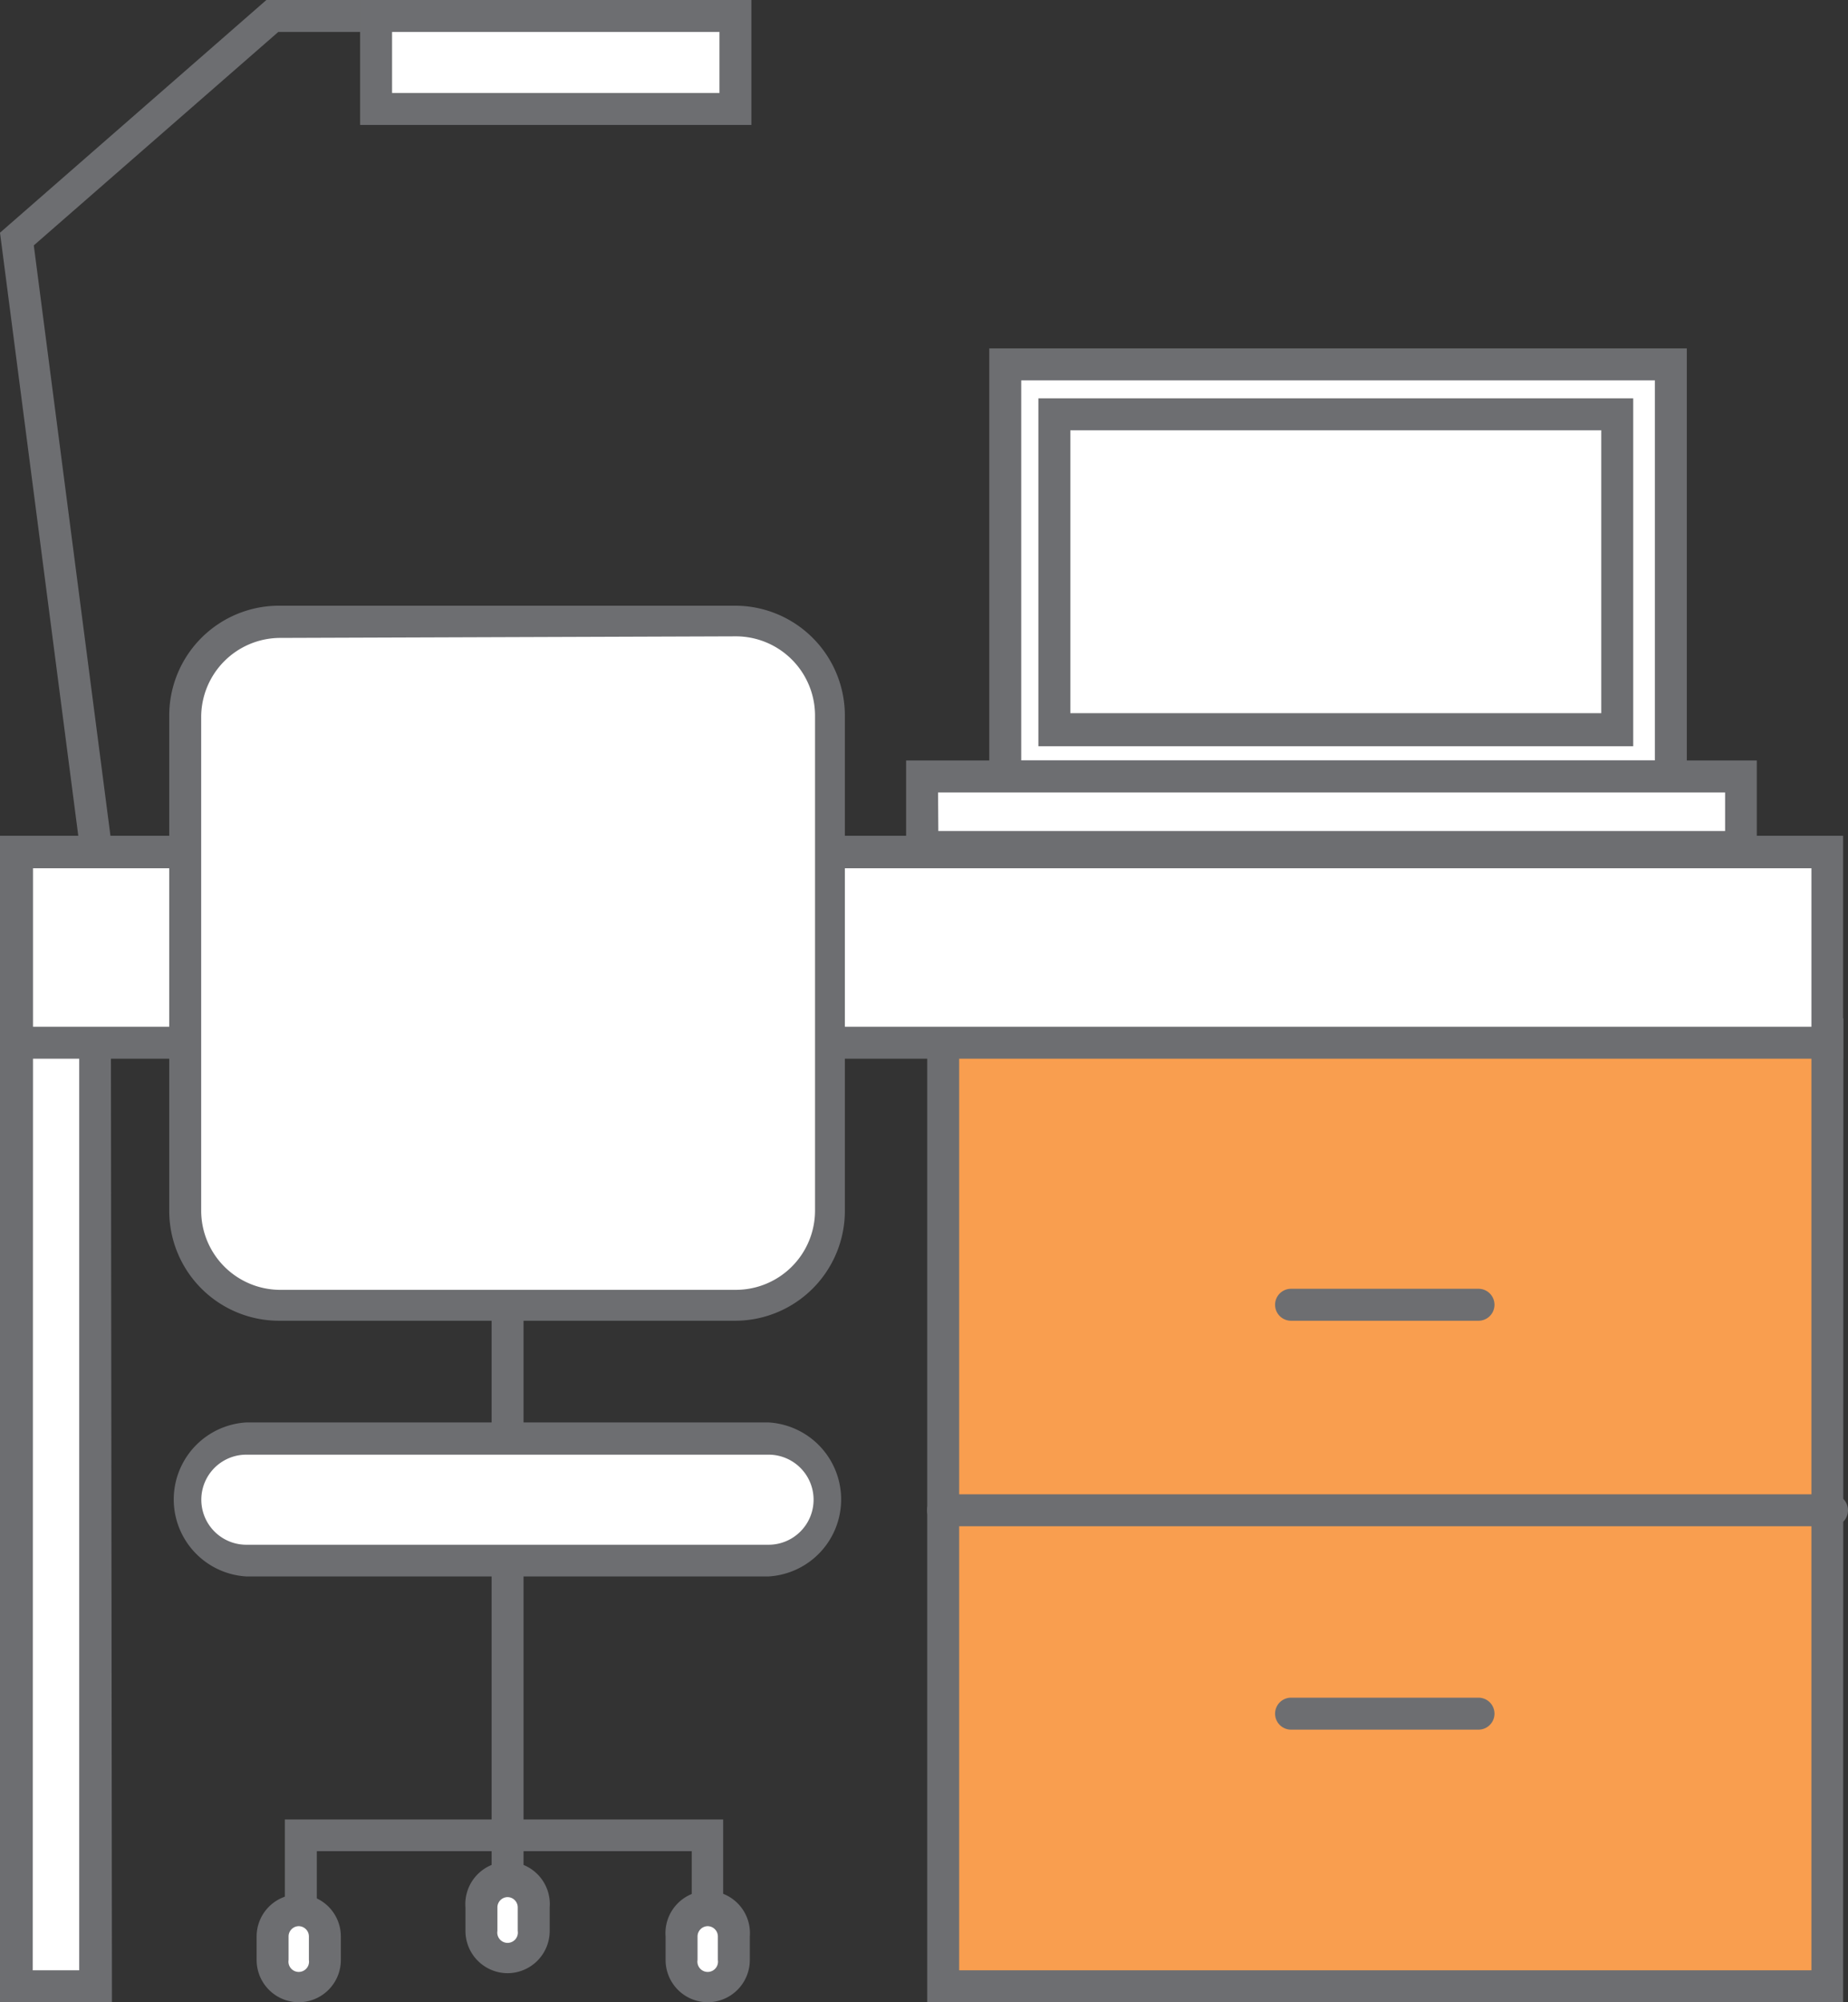 <svg xmlns="http://www.w3.org/2000/svg" viewBox="0 0 69.995 75.8"><rect x="0" y="0" width="69.995" height="75.8" fill="#333333" stroke="none"/><title>Depositphotos_84089996_07</title><g data-name="Layer 2"><g data-name="Layer 1"><g data-name="Layer 2"><g data-name="Layer 1-2"><path fill="#fff" d="M.64 39.15h2.99v36.04H.64z"/><path d="M4.24 75.8H0V38.55h4.2zm-3-1.21H3V39.76H1.25z" fill="#6d6e71"/><path fill="#f99e4f" d="M35.72 39.15h33.49v36.04H35.72z"/><path d="M69.81 75.8H35.12V38.55h34.7zm-33.48-1.21h32.28V39.76H36.33z" fill="#6d6e71"/><path fill="#fff" d="M.64 32.25h68.57v7.23H.64z"/><path d="M69.81 40.08H0v-8.44h69.81zM1.25 38.87h67.36v-6H1.25z" fill="#6d6e71"/><path d="M69.39 57.78H35.72a.6.6 0 0 1 0-1.21h33.67a.6.6 0 1 1 0 1.21z" fill="#6d6e71"/><path d="M56 50h-7.1a.6.6 0 1 1 0-1.21H56A.6.6 0 0 1 56 50z" fill="#6d6e71"/><path d="M56 65.48h-7.1a.6.6 0 1 1 0-1.21H56a.6.6 0 0 1 0 1.21z" fill="#6d6e71"/><path fill="#fff" d="M38.08 13.79h25.21V29.4H38.08z"/><path d="M63.89 30H37.47V13.19h26.42zm-25.21-1.21h24V14.4h-24z" fill="#6d6e71"/><path fill="#fff" d="M34.93 29.4h31.01v2.67H34.93z"/><path d="M66.54 32.67H34.32v-3.88h32.22zm-31-1.21h29.8V30H35.53z" fill="#6d6e71"/><path fill="#fff" d="M39.93 15.69h21.32v11.96H39.93z"/><path d="M61.86 28.25H39.33V15.08h22.53zM40.54 27h20.11V16.29H40.54z" fill="#6d6e71"/><path d="M19.22 72.57a.6.6 0 0 1-.6-.6V48.51a.6.6 0 0 1 1.21 0V72a.6.6 0 0 1-.61.57z" fill="#6d6e71"/><path d="M29.11 59.08H9.33A2.31 2.31 0 0 1 7 56.79a2.31 2.31 0 0 1 2.31-2.31h19.8a2.31 2.31 0 0 1 2.31 2.31 2.31 2.31 0 0 1-2.31 2.31z" fill="#fff"/><path d="M29.11 59.68H9.33a2.92 2.92 0 0 1 0-5.83h19.78a2.92 2.92 0 0 1 0 5.83zM9.33 55.07a1.7 1.7 0 0 0 0 3.41h19.78a1.7 1.7 0 0 0 0-3.41z" fill="#6d6e71"/><path d="M26.8 72.92a.6.6 0 0 1-.6-.6v-2.24H12v2.23a.61.61 0 1 1-1.21 0v-3.43h16.6v3.44a.6.6 0 0 1-.59.6z" fill="#6d6e71"/><rect x="7.02" y="23.54" width="24.4" height="25.84" rx="3.55" ry="3.55" fill="#fff"/><path d="M27.87 50h-17.3a4.16 4.16 0 0 1-4.16-4.16V27.09a4.16 4.16 0 0 1 4.16-4.16h17.3A4.16 4.16 0 0 1 32 27.09v18.74A4.16 4.16 0 0 1 27.87 50zm-17.3-25.85a3 3 0 0 0-2.95 3v18.68a3 3 0 0 0 2.95 3h17.3a3 3 0 0 0 3-3V27.09a3 3 0 0 0-3-3z" fill="#6d6e71"/><path d="M11.31 75.2a1 1 0 0 1-1-1v-.9a1 1 0 0 1 1-1 1 1 0 0 1 1 1v.9a1 1 0 0 1-1 1z" fill="#fff"/><path d="M11.31 75.8a1.6 1.6 0 0 1-1.59-1.59v-.9a1.59 1.59 0 1 1 3.19 0v.9a1.6 1.6 0 0 1-1.6 1.59zm0-2.88a.39.39 0 0 0-.38.38v.9a.39.39 0 1 0 .77 0v-.9a.39.39 0 0 0-.39-.38z" fill="#6d6e71"/><path d="M26.8 75.2a1 1 0 0 1-1-1v-.9a1 1 0 0 1 1-1 1 1 0 0 1 1 1v.9a1 1 0 0 1-1 1z" fill="#fff"/><path d="M26.8 75.8a1.6 1.6 0 0 1-1.59-1.59v-.9a1.6 1.6 0 1 1 3.19 0v.9a1.6 1.6 0 0 1-1.6 1.59zm0-2.88a.39.39 0 0 0-.38.38v.9a.39.39 0 1 0 .77 0v-.9a.39.39 0 0 0-.39-.38z" fill="#6d6e71"/><path d="M19.22 74.1a1 1 0 0 1-1-1v-.9a1 1 0 0 1 1-1 1 1 0 0 1 1 1v.9a1 1 0 0 1-1 1z" fill="#fff"/><path d="M19.22 74.7a1.6 1.6 0 0 1-1.59-1.59v-.9a1.6 1.6 0 1 1 3.19 0v.9a1.6 1.6 0 0 1-1.6 1.59zm0-2.88a.39.39 0 0 0-.38.38v.9a.39.39 0 1 0 .77 0v-.9a.39.39 0 0 0-.39-.38z" fill="#6d6e71"/><path d="M3.63 32.67a.6.6 0 0 1-.6-.53L0 8.81 10.09 0h17.76a.61.61 0 0 1 0 1.21H10.54L1.28 9.29 4.23 32a.6.6 0 0 1-.51.68h-.09z" fill="#6d6e71"/><path fill="#fff" d="M14.25.6h13.61v3.52H14.25z"/><path d="M28.46 4.73H13.64V0h14.82zM14.85 3.52h12.4V1.21h-12.4z" fill="#6d6e71"/></g></g></g></g></svg>